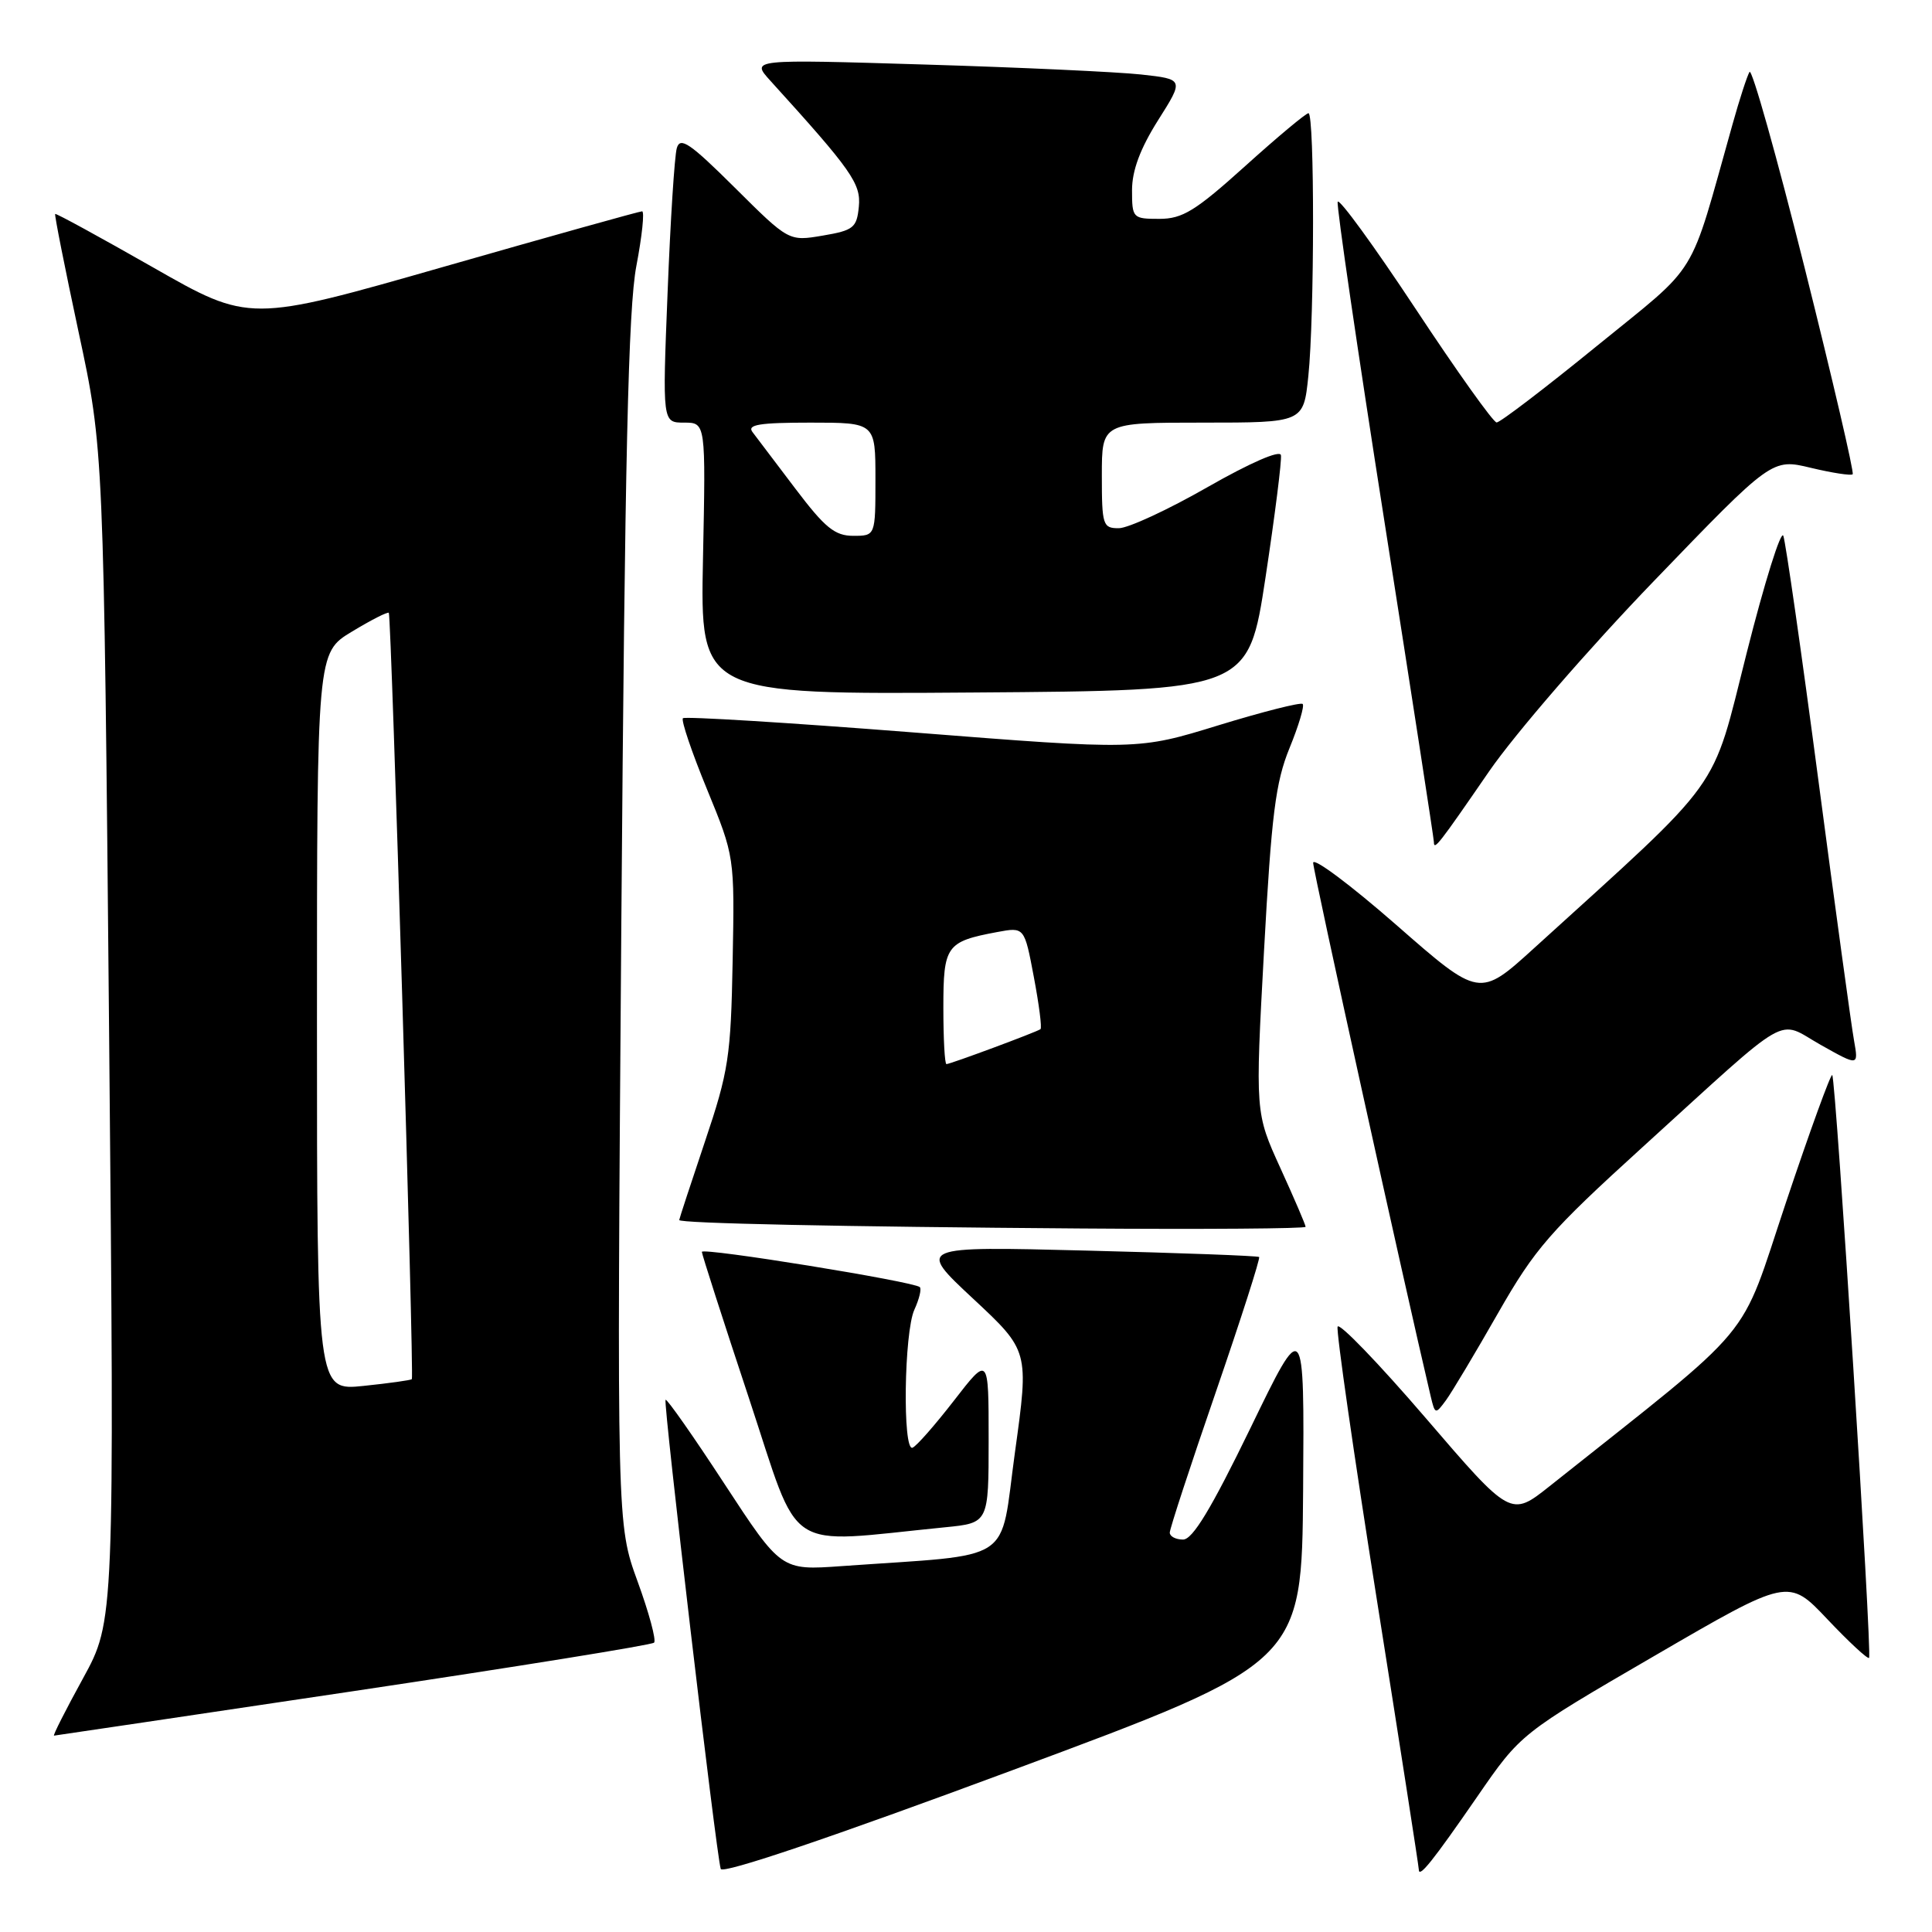<?xml version="1.0" encoding="UTF-8" standalone="no"?>
<!DOCTYPE svg PUBLIC "-//W3C//DTD SVG 1.1//EN" "http://www.w3.org/Graphics/SVG/1.1/DTD/svg11.dtd" >
<svg xmlns="http://www.w3.org/2000/svg" xmlns:xlink="http://www.w3.org/1999/xlink" version="1.1" viewBox="0 0 256 256">
 <g >
 <path fill="currentColor"
d=" M 172.67 197.41 C 172.83 174.50 172.83 174.50 165.68 189.25 C 160.48 199.95 158.03 204.00 156.76 204.00 C 155.79 204.00 155.00 203.58 155.00 203.08 C 155.00 202.57 157.74 194.20 161.09 184.49 C 164.43 174.78 167.02 166.71 166.84 166.56 C 166.65 166.40 156.38 166.02 144.00 165.71 C 121.50 165.14 121.50 165.14 128.93 172.07 C 136.35 178.99 136.35 178.99 134.49 192.41 C 132.41 207.45 134.83 205.86 111.50 207.52 C 103.50 208.09 103.50 208.09 96.00 196.63 C 91.88 190.32 88.36 185.30 88.19 185.48 C 87.86 185.81 94.90 245.71 95.50 247.64 C 95.72 248.36 110.14 243.48 134.18 234.55 C 172.50 220.32 172.50 220.32 172.67 197.41 Z  M 195.74 238.07 C 201.50 229.71 201.50 229.71 219.24 219.40 C 236.97 209.09 236.97 209.09 242.14 214.56 C 244.98 217.56 247.47 219.87 247.66 219.68 C 248.09 219.25 243.27 142.94 242.78 142.45 C 242.59 142.25 239.83 149.83 236.66 159.30 C 230.31 178.27 233.25 174.73 205.34 196.92 C 200.18 201.02 200.18 201.02 188.89 187.87 C 182.68 180.64 177.43 175.20 177.24 175.79 C 177.04 176.39 179.38 192.66 182.44 211.97 C 185.50 231.27 188.00 247.36 188.00 247.73 C 188.00 248.92 189.85 246.60 195.74 238.07 Z  M 46.80 224.09 C 68.42 220.86 86.36 217.97 86.67 217.66 C 86.98 217.35 86.00 213.70 84.48 209.54 C 81.73 201.98 81.73 201.98 82.33 122.24 C 82.80 60.57 83.25 40.86 84.32 35.25 C 85.08 31.26 85.42 28.00 85.08 28.00 C 84.75 28.00 72.90 31.31 58.76 35.36 C 33.05 42.72 33.05 42.72 20.28 35.43 C 13.26 31.43 7.43 28.24 7.31 28.35 C 7.20 28.47 8.60 35.52 10.42 44.03 C 13.74 59.50 13.74 59.50 14.46 137.14 C 15.17 214.78 15.17 214.78 11.00 222.39 C 8.70 226.58 6.97 229.99 7.16 229.98 C 7.35 229.96 25.19 227.32 46.80 224.09 Z  M 125.25 202.37 C 131.00 201.80 131.00 201.80 131.00 190.73 C 131.00 179.65 131.00 179.65 126.41 185.58 C 123.89 188.83 121.42 191.65 120.91 191.83 C 119.58 192.32 119.79 176.54 121.16 173.54 C 121.80 172.14 122.13 170.79 121.88 170.55 C 121.15 169.82 93.00 165.26 93.00 165.88 C 93.00 166.19 95.81 174.93 99.25 185.30 C 106.20 206.26 103.55 204.52 125.25 202.37 Z  M 198.49 174.01 C 203.40 165.42 205.36 163.17 217.68 151.97 C 237.77 133.71 235.32 135.11 241.27 138.46 C 246.27 141.27 246.27 141.27 245.67 137.88 C 245.33 136.02 243.21 120.55 240.96 103.50 C 238.71 86.45 236.61 71.83 236.30 71.00 C 236.00 70.17 233.81 77.15 231.45 86.50 C 226.69 105.34 228.71 102.53 203.27 125.64 C 196.04 132.21 196.04 132.21 185.02 122.56 C 178.96 117.26 174.00 113.55 174.00 114.33 C 174.00 115.41 186.06 170.13 189.57 185.00 C 190.15 187.43 190.20 187.44 191.60 185.54 C 192.39 184.46 195.49 179.27 198.49 174.01 Z  M 173.00 162.56 C 173.00 162.31 171.50 158.81 169.66 154.78 C 166.32 147.45 166.32 147.45 167.49 125.97 C 168.48 107.90 169.02 103.65 170.87 99.12 C 172.08 96.16 172.87 93.53 172.61 93.28 C 172.36 93.03 167.35 94.30 161.47 96.10 C 150.78 99.39 150.78 99.39 120.88 97.04 C 104.43 95.75 90.76 94.91 90.49 95.17 C 90.23 95.44 91.66 99.67 93.68 104.58 C 97.34 113.50 97.34 113.50 97.08 127.32 C 96.84 140.02 96.55 141.94 93.41 151.26 C 91.54 156.83 90.00 161.52 90.00 161.66 C 90.00 162.10 111.38 162.55 143.25 162.78 C 159.61 162.90 173.00 162.80 173.00 162.56 Z  M 197.30 102.23 C 200.72 97.26 210.51 85.95 219.15 76.99 C 234.79 60.75 234.79 60.75 239.95 61.99 C 242.79 62.67 245.28 63.05 245.49 62.84 C 245.70 62.63 242.84 50.33 239.13 35.51 C 235.42 20.69 232.13 9.00 231.82 9.53 C 231.50 10.06 230.48 13.20 229.56 16.50 C 223.67 37.42 225.39 34.61 211.56 45.87 C 204.72 51.44 198.76 55.99 198.31 55.98 C 197.87 55.97 193.02 49.17 187.54 40.87 C 182.06 32.58 177.43 26.22 177.25 26.74 C 177.08 27.26 179.88 46.40 183.47 69.26 C 187.06 92.12 190.00 111.17 190.00 111.58 C 190.00 112.73 190.61 111.95 197.30 102.23 Z  M 167.69 76.50 C 168.94 68.25 169.86 60.96 169.73 60.31 C 169.60 59.60 165.64 61.33 160.00 64.55 C 154.78 67.54 149.49 69.99 148.25 69.99 C 146.13 70.00 146.00 69.59 146.00 63.00 C 146.00 56.00 146.00 56.00 159.36 56.00 C 172.72 56.00 172.72 56.00 173.36 49.85 C 174.18 42.00 174.20 15.00 173.38 15.00 C 173.04 15.00 169.27 18.15 165.00 22.00 C 158.40 27.95 156.69 29.00 153.62 29.00 C 150.10 29.00 150.00 28.90 150.00 25.20 C 150.00 22.60 151.08 19.70 153.44 15.95 C 156.89 10.50 156.89 10.50 151.19 9.87 C 148.06 9.53 135.15 8.93 122.50 8.55 C 99.50 7.85 99.50 7.85 102.06 10.68 C 112.88 22.60 114.10 24.34 113.80 27.39 C 113.53 30.18 113.09 30.53 109.01 31.22 C 104.52 31.98 104.52 31.98 97.37 24.87 C 91.42 18.96 90.12 18.07 89.68 19.63 C 89.38 20.66 88.83 29.26 88.46 38.75 C 87.77 56.00 87.77 56.00 90.65 56.00 C 93.52 56.00 93.52 56.00 93.15 74.01 C 92.78 92.03 92.78 92.03 129.09 91.76 C 165.41 91.50 165.41 91.50 167.69 76.50 Z  M 42.00 135.39 C 42.00 86.49 42.00 86.49 46.62 83.70 C 49.16 82.16 51.36 81.04 51.52 81.20 C 51.86 81.57 54.89 182.40 54.57 182.75 C 54.44 182.88 51.56 183.29 48.17 183.64 C 42.00 184.28 42.00 184.28 42.00 135.39 Z  M 125.00 133.54 C 125.00 125.29 125.37 124.77 132.14 123.50 C 135.74 122.83 135.74 122.83 136.99 129.46 C 137.68 133.11 138.08 136.21 137.87 136.37 C 137.36 136.75 125.92 141.00 125.41 141.00 C 125.18 141.00 125.00 137.64 125.00 133.54 Z  M 105.39 64.75 C 102.79 61.31 100.23 57.94 99.71 57.25 C 98.96 56.27 100.64 56.00 107.38 56.00 C 116.00 56.00 116.00 56.00 116.00 63.50 C 116.00 71.00 116.00 71.00 113.06 71.00 C 110.62 71.00 109.31 69.93 105.39 64.75 Z "/>
</g>
</svg>